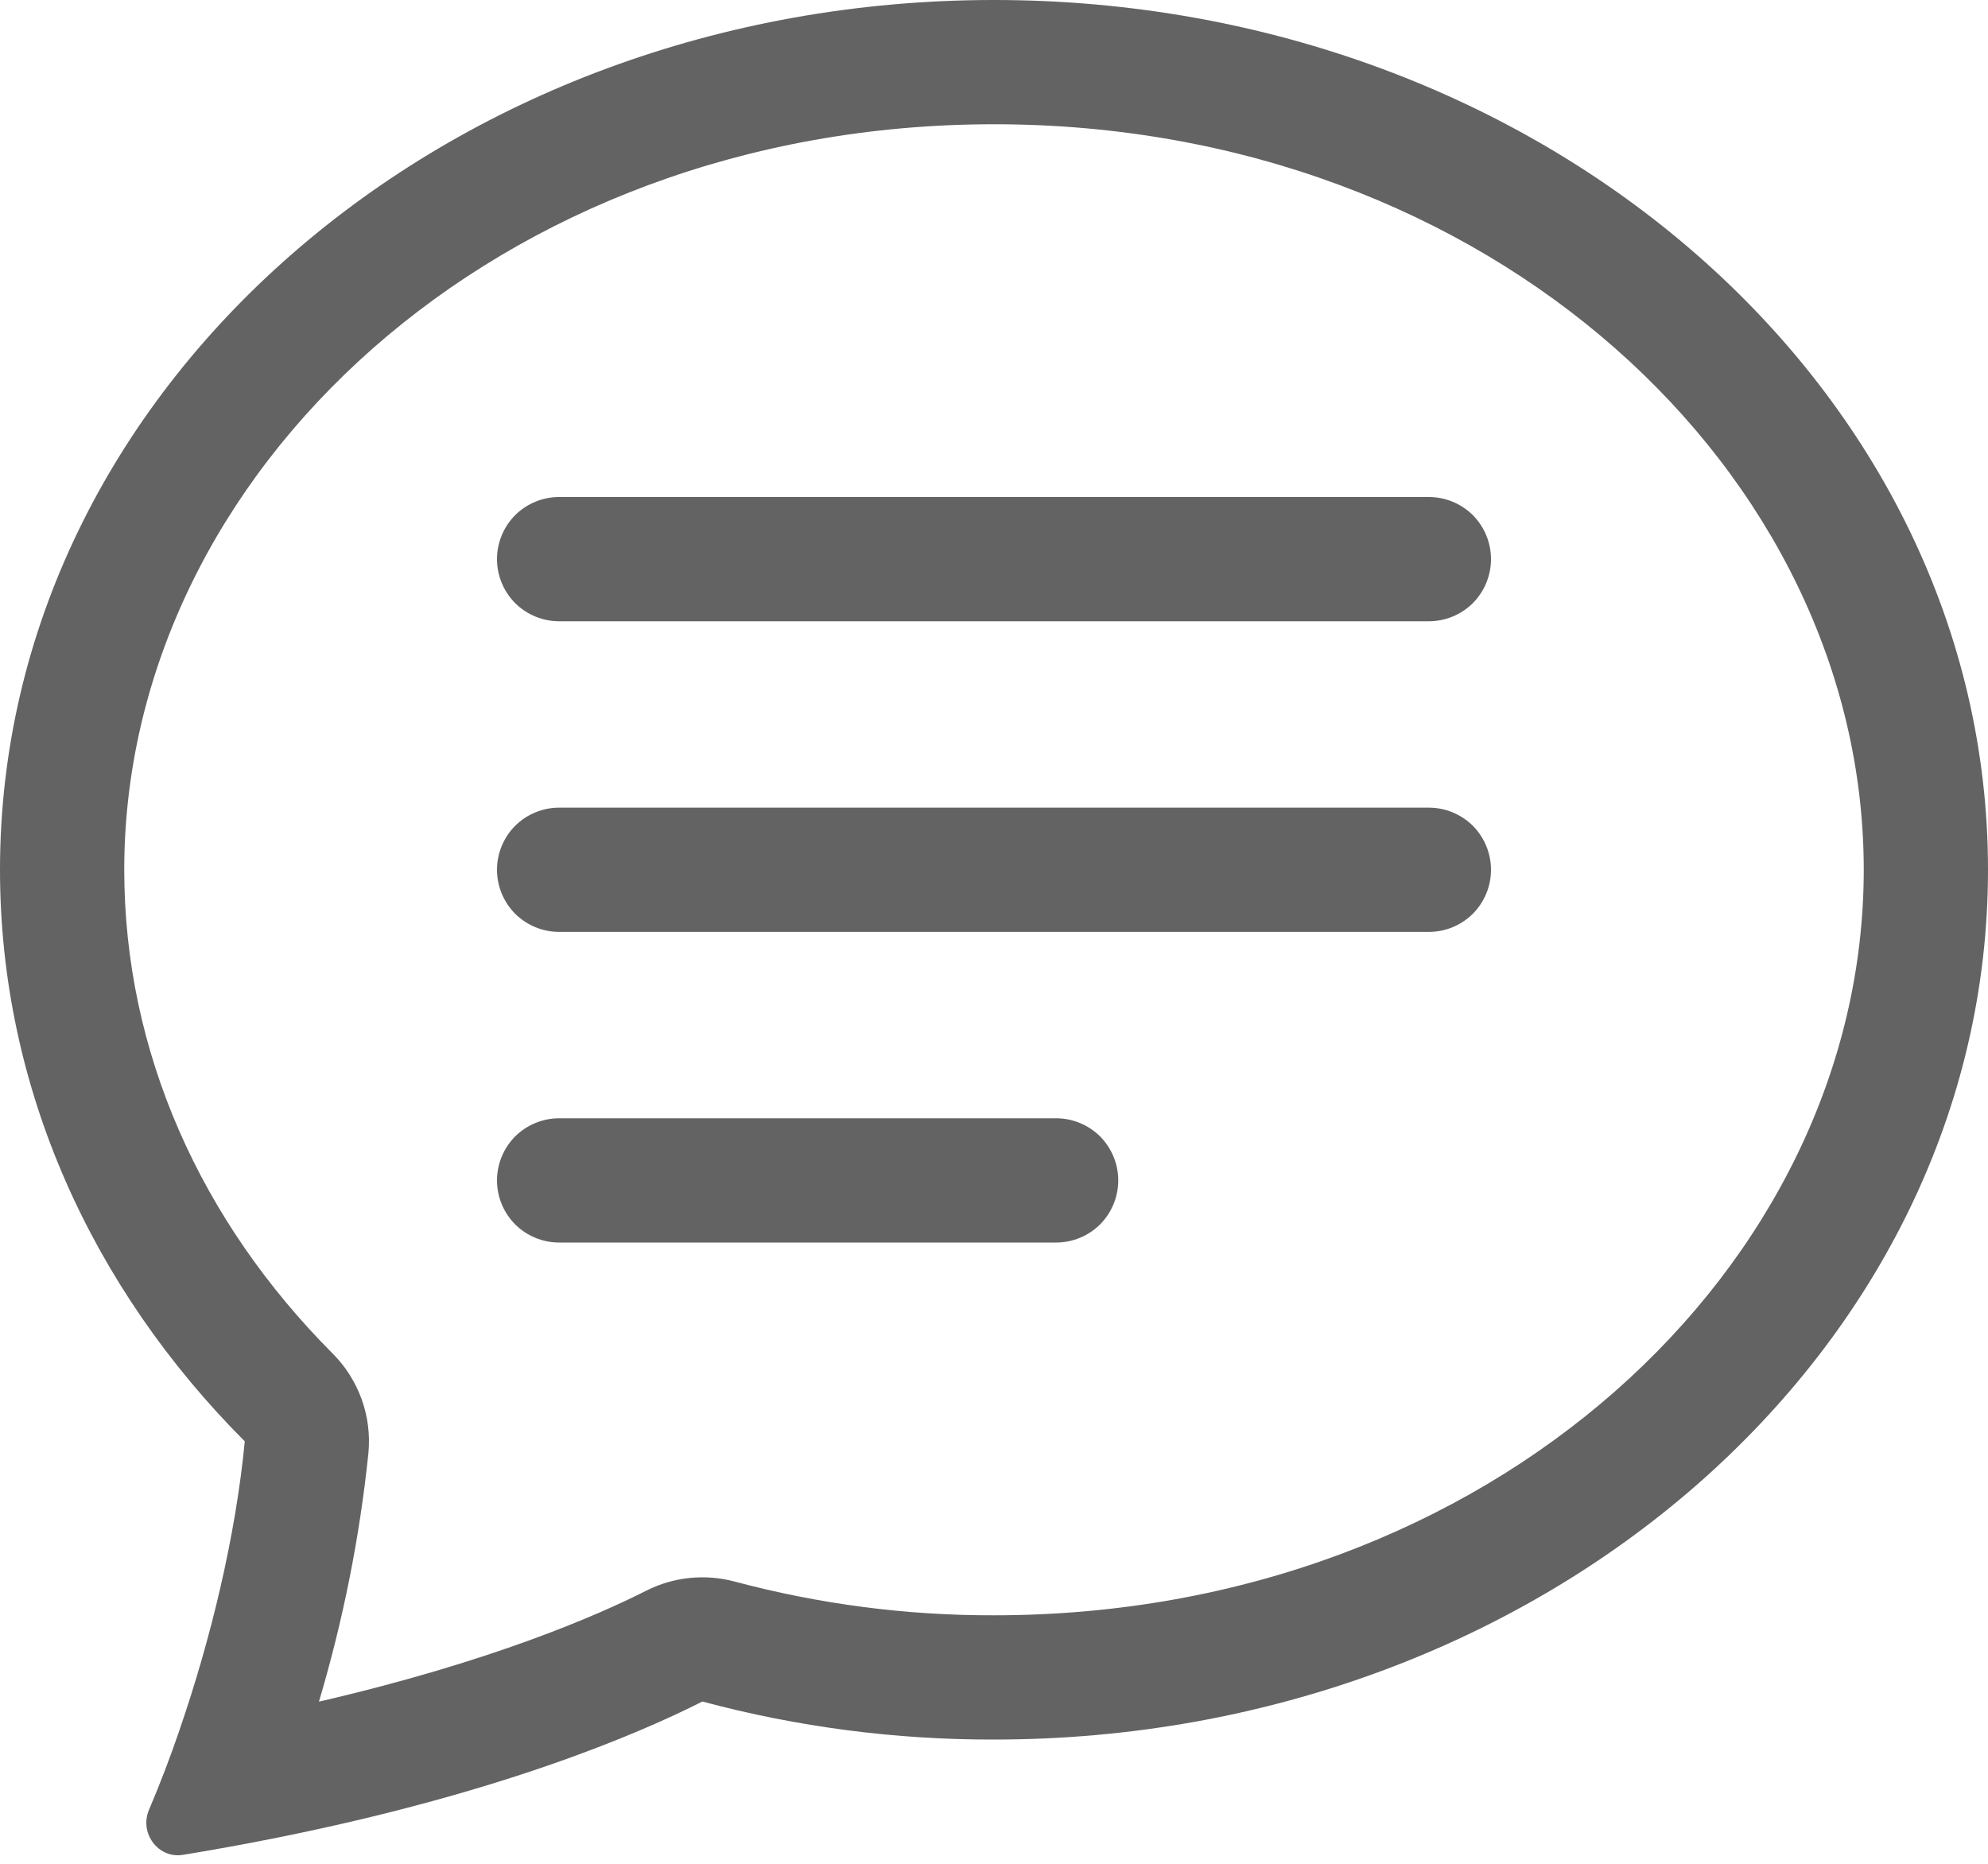 <svg width="16" height="15" viewBox="0 0 16 15" fill="none" xmlns="http://www.w3.org/2000/svg">
<path d="M2.678 10.894C2.782 10.998 2.861 11.124 2.911 11.262C2.961 11.401 2.979 11.549 2.965 11.695C2.895 12.373 2.761 13.042 2.567 13.695C3.962 13.372 4.814 12.998 5.201 12.802C5.42 12.691 5.673 12.665 5.911 12.728C6.592 12.91 7.295 13.002 8 13C11.996 13 15 10.193 15 7C15 3.807 11.996 1 8 1C4.004 1 1 3.808 1 7C1 8.468 1.617 9.83 2.678 10.894ZM2.185 14.799C1.948 14.846 1.71 14.889 1.472 14.928C1.272 14.96 1.12 14.752 1.199 14.566C1.288 14.357 1.369 14.144 1.443 13.929L1.446 13.919C1.694 13.199 1.896 12.371 1.97 11.6C0.743 10.37 0 8.76 0 7C0 3.134 3.582 0 8 0C12.418 0 16 3.134 16 7C16 10.866 12.418 14 8 14C7.208 14.002 6.418 13.899 5.653 13.694C5.133 13.957 4.014 14.436 2.185 14.799Z" fill="#636363"/>
<path d="M4 4.5C4 4.367 4.053 4.24 4.146 4.146C4.24 4.053 4.367 4 4.5 4H11.5C11.633 4 11.76 4.053 11.854 4.146C11.947 4.24 12 4.367 12 4.5C12 4.633 11.947 4.76 11.854 4.854C11.76 4.947 11.633 5 11.5 5H4.5C4.367 5 4.24 4.947 4.146 4.854C4.053 4.76 4 4.633 4 4.5ZM4 7C4 6.867 4.053 6.74 4.146 6.646C4.24 6.553 4.367 6.5 4.5 6.5H11.5C11.633 6.5 11.76 6.553 11.854 6.646C11.947 6.74 12 6.867 12 7C12 7.133 11.947 7.26 11.854 7.354C11.76 7.447 11.633 7.5 11.5 7.5H4.5C4.367 7.5 4.24 7.447 4.146 7.354C4.053 7.26 4 7.133 4 7ZM4 9.5C4 9.367 4.053 9.24 4.146 9.146C4.24 9.053 4.367 9 4.5 9H8.5C8.633 9 8.76 9.053 8.854 9.146C8.947 9.24 9 9.367 9 9.5C9 9.633 8.947 9.76 8.854 9.854C8.76 9.947 8.633 10 8.5 10H4.5C4.367 10 4.24 9.947 4.146 9.854C4.053 9.76 4 9.633 4 9.5Z" fill="#636363"/>
</svg>
